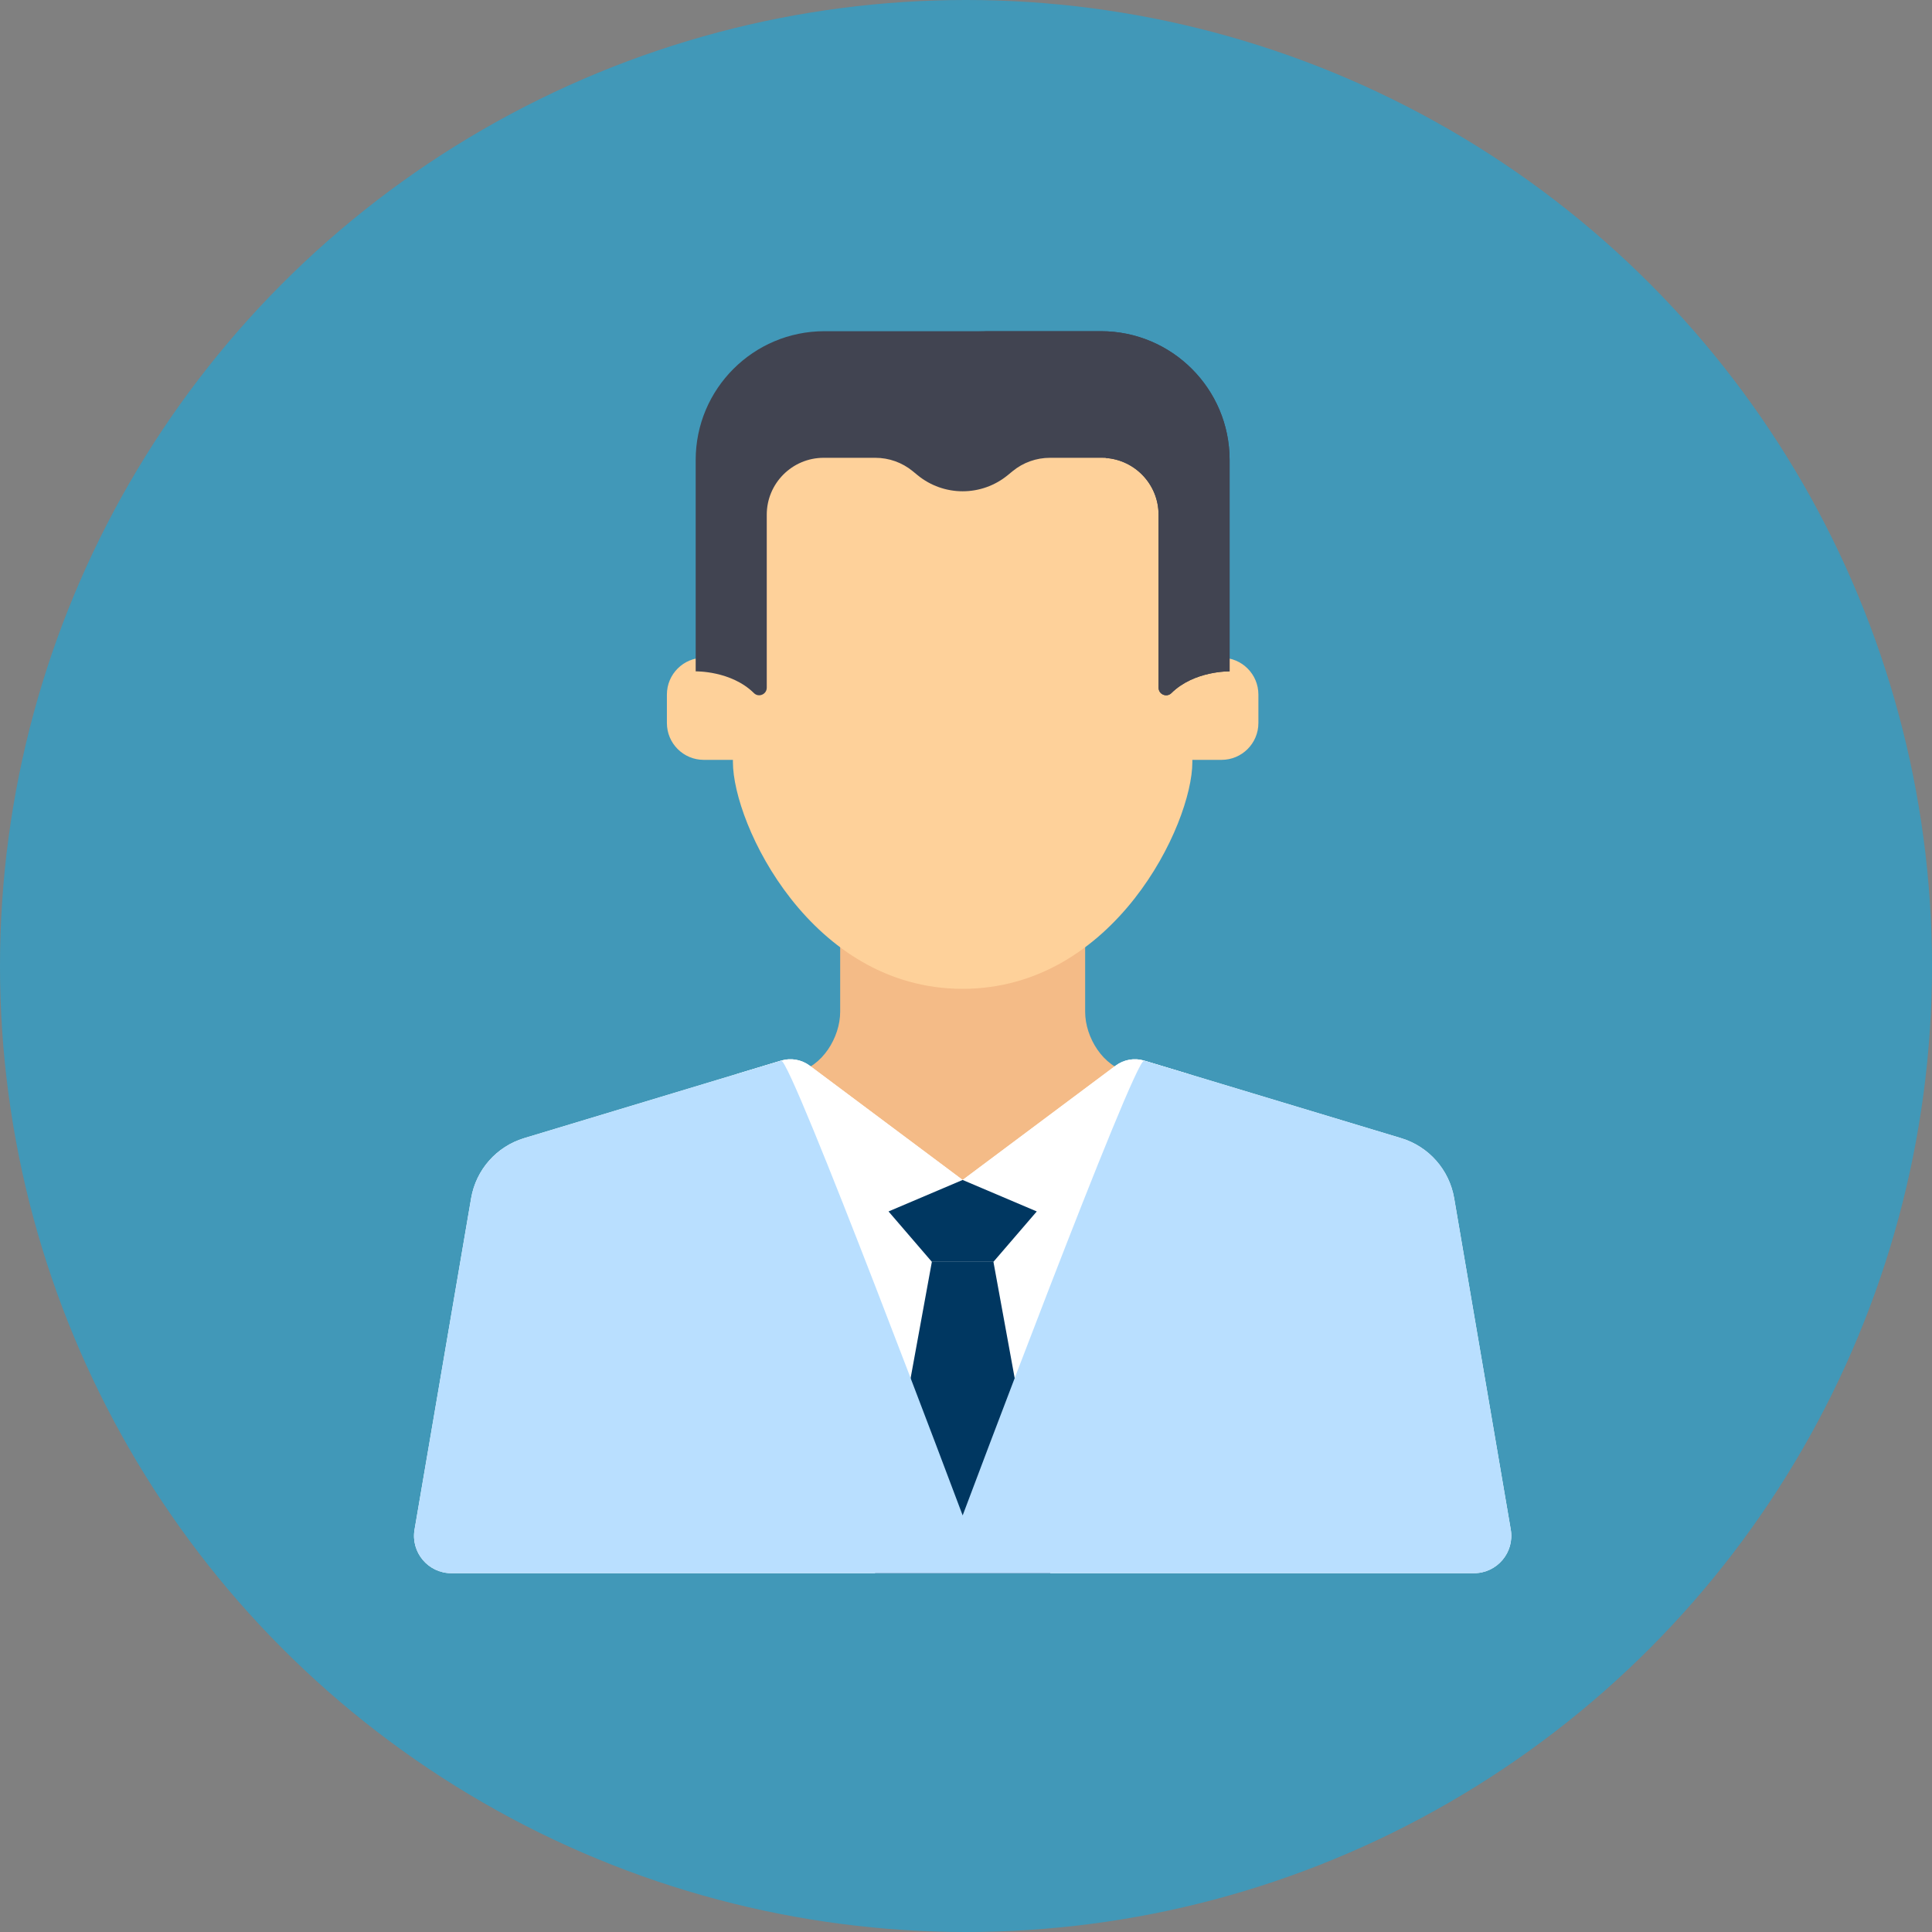 <svg width="70" height="70" viewBox="0 0 70 70" fill="none" xmlns="http://www.w3.org/2000/svg">
<rect x="0" y="0" width="70" height="70" fill="#808080" stroke="none"/>
<circle cx="35" cy="35" r="35" fill="#02B0F0" fill-opacity="0.5"/>
<path d="M38.01 43.681L42.79 39.192L40.892 38.839C39.976 38.655 39.317 37.593 39.317 36.658V32.495H34.879H30.441V36.658C30.441 37.593 29.782 38.655 28.866 38.839L26.968 39.192L31.748 43.681C33.508 45.335 36.25 45.335 38.01 43.681Z" fill="#F4BB87"/>
<path d="M40.419 38.611L34.879 42.752L29.338 38.611C29.041 38.389 28.656 38.321 28.301 38.428L18.992 41.237C17.991 41.539 17.247 42.382 17.07 43.413L15.02 55.419C14.879 56.246 15.515 57 16.353 57H53.404C54.242 57 54.879 56.246 54.738 55.419L52.687 43.413C52.511 42.382 51.767 41.539 50.765 41.237L41.456 38.428C41.101 38.321 40.717 38.389 40.419 38.611Z" fill="white"/>
<path d="M28.301 38.428L26.7 38.912L30.234 43.857C30.512 44.246 31.023 44.39 31.463 44.203L34.879 42.752L29.338 38.611C29.041 38.389 28.656 38.321 28.301 38.428Z" fill="white"/>
<path d="M38.294 44.203C38.734 44.39 39.246 44.246 39.524 43.857L43.058 38.912L43.05 38.909L41.457 38.428C41.102 38.321 40.717 38.389 40.42 38.611L34.879 42.752L38.294 44.203Z" fill="white"/>
<path d="M34.878 42.752L32.193 43.893L33.763 45.718H35.994L37.564 43.893L34.878 42.752Z" fill="#003761"/>
<path d="M35.994 45.718H34.879H33.763L31.703 57H38.055L35.994 45.718Z" fill="#003761"/>
<path d="M34.879 54.906C34.879 54.906 28.656 38.321 28.301 38.428L18.992 41.237C17.991 41.539 17.247 42.382 17.07 43.413L15.02 55.419C14.879 56.246 15.515 57 16.353 57H53.404C54.242 57 54.879 56.246 54.738 55.419L52.687 43.413C52.511 42.382 51.767 41.539 50.765 41.237L41.456 38.428C41.101 38.321 34.879 54.906 34.879 54.906Z" fill="#B9DFFF"/>
<path d="M27.046 26.371V23.831H25.497C24.76 23.831 24.163 24.428 24.163 25.165V26.197C24.163 26.933 24.76 27.531 25.497 27.531H27.046V26.371Z" fill="#FED19A"/>
<path d="M44.26 23.831H42.711V26.371V27.531H44.26C44.997 27.531 45.594 26.933 45.594 26.197V25.165C45.594 24.428 44.997 23.831 44.26 23.831Z" fill="#FED19A"/>
<path d="M40.574 15.18C39.238 14.029 37.359 14.104 34.878 14.076C32.397 14.104 30.519 14.029 29.183 15.18C27.479 16.647 26.555 18.826 26.555 21.076V27.613C26.555 29.862 29.382 35.827 34.878 35.827C40.374 35.827 43.201 29.862 43.201 27.613V21.076C43.201 18.827 42.278 16.647 40.574 15.18Z" fill="#FED19A"/>
<path d="M39.886 12H34.879H29.872C27.295 12 25.206 14.089 25.206 16.666V24.325C25.206 24.325 26.491 24.296 27.317 25.113C27.488 25.283 27.781 25.158 27.781 24.916V18.649C27.781 17.511 28.704 16.587 29.843 16.587H31.717C32.208 16.587 32.684 16.757 33.065 17.068L33.249 17.219C33.709 17.595 34.285 17.8 34.879 17.8C35.473 17.8 36.049 17.595 36.509 17.219L36.693 17.068C37.073 16.757 37.55 16.587 38.041 16.587H39.915C41.054 16.587 41.977 17.511 41.977 18.649V24.916C41.977 25.158 42.269 25.283 42.441 25.113C43.267 24.296 44.551 24.325 44.551 24.325V16.666C44.551 14.089 42.462 12 39.886 12Z" fill="#414451"/>
<path d="M39.886 12H35.406C37.958 12 40.031 14.05 40.069 16.594C41.136 16.673 41.977 17.563 41.977 18.649V24.916C41.977 25.158 42.269 25.283 42.441 25.113C43.267 24.296 44.551 24.325 44.551 24.325V16.666C44.551 14.089 42.462 12 39.886 12Z" fill="#414451"/>
</svg>
